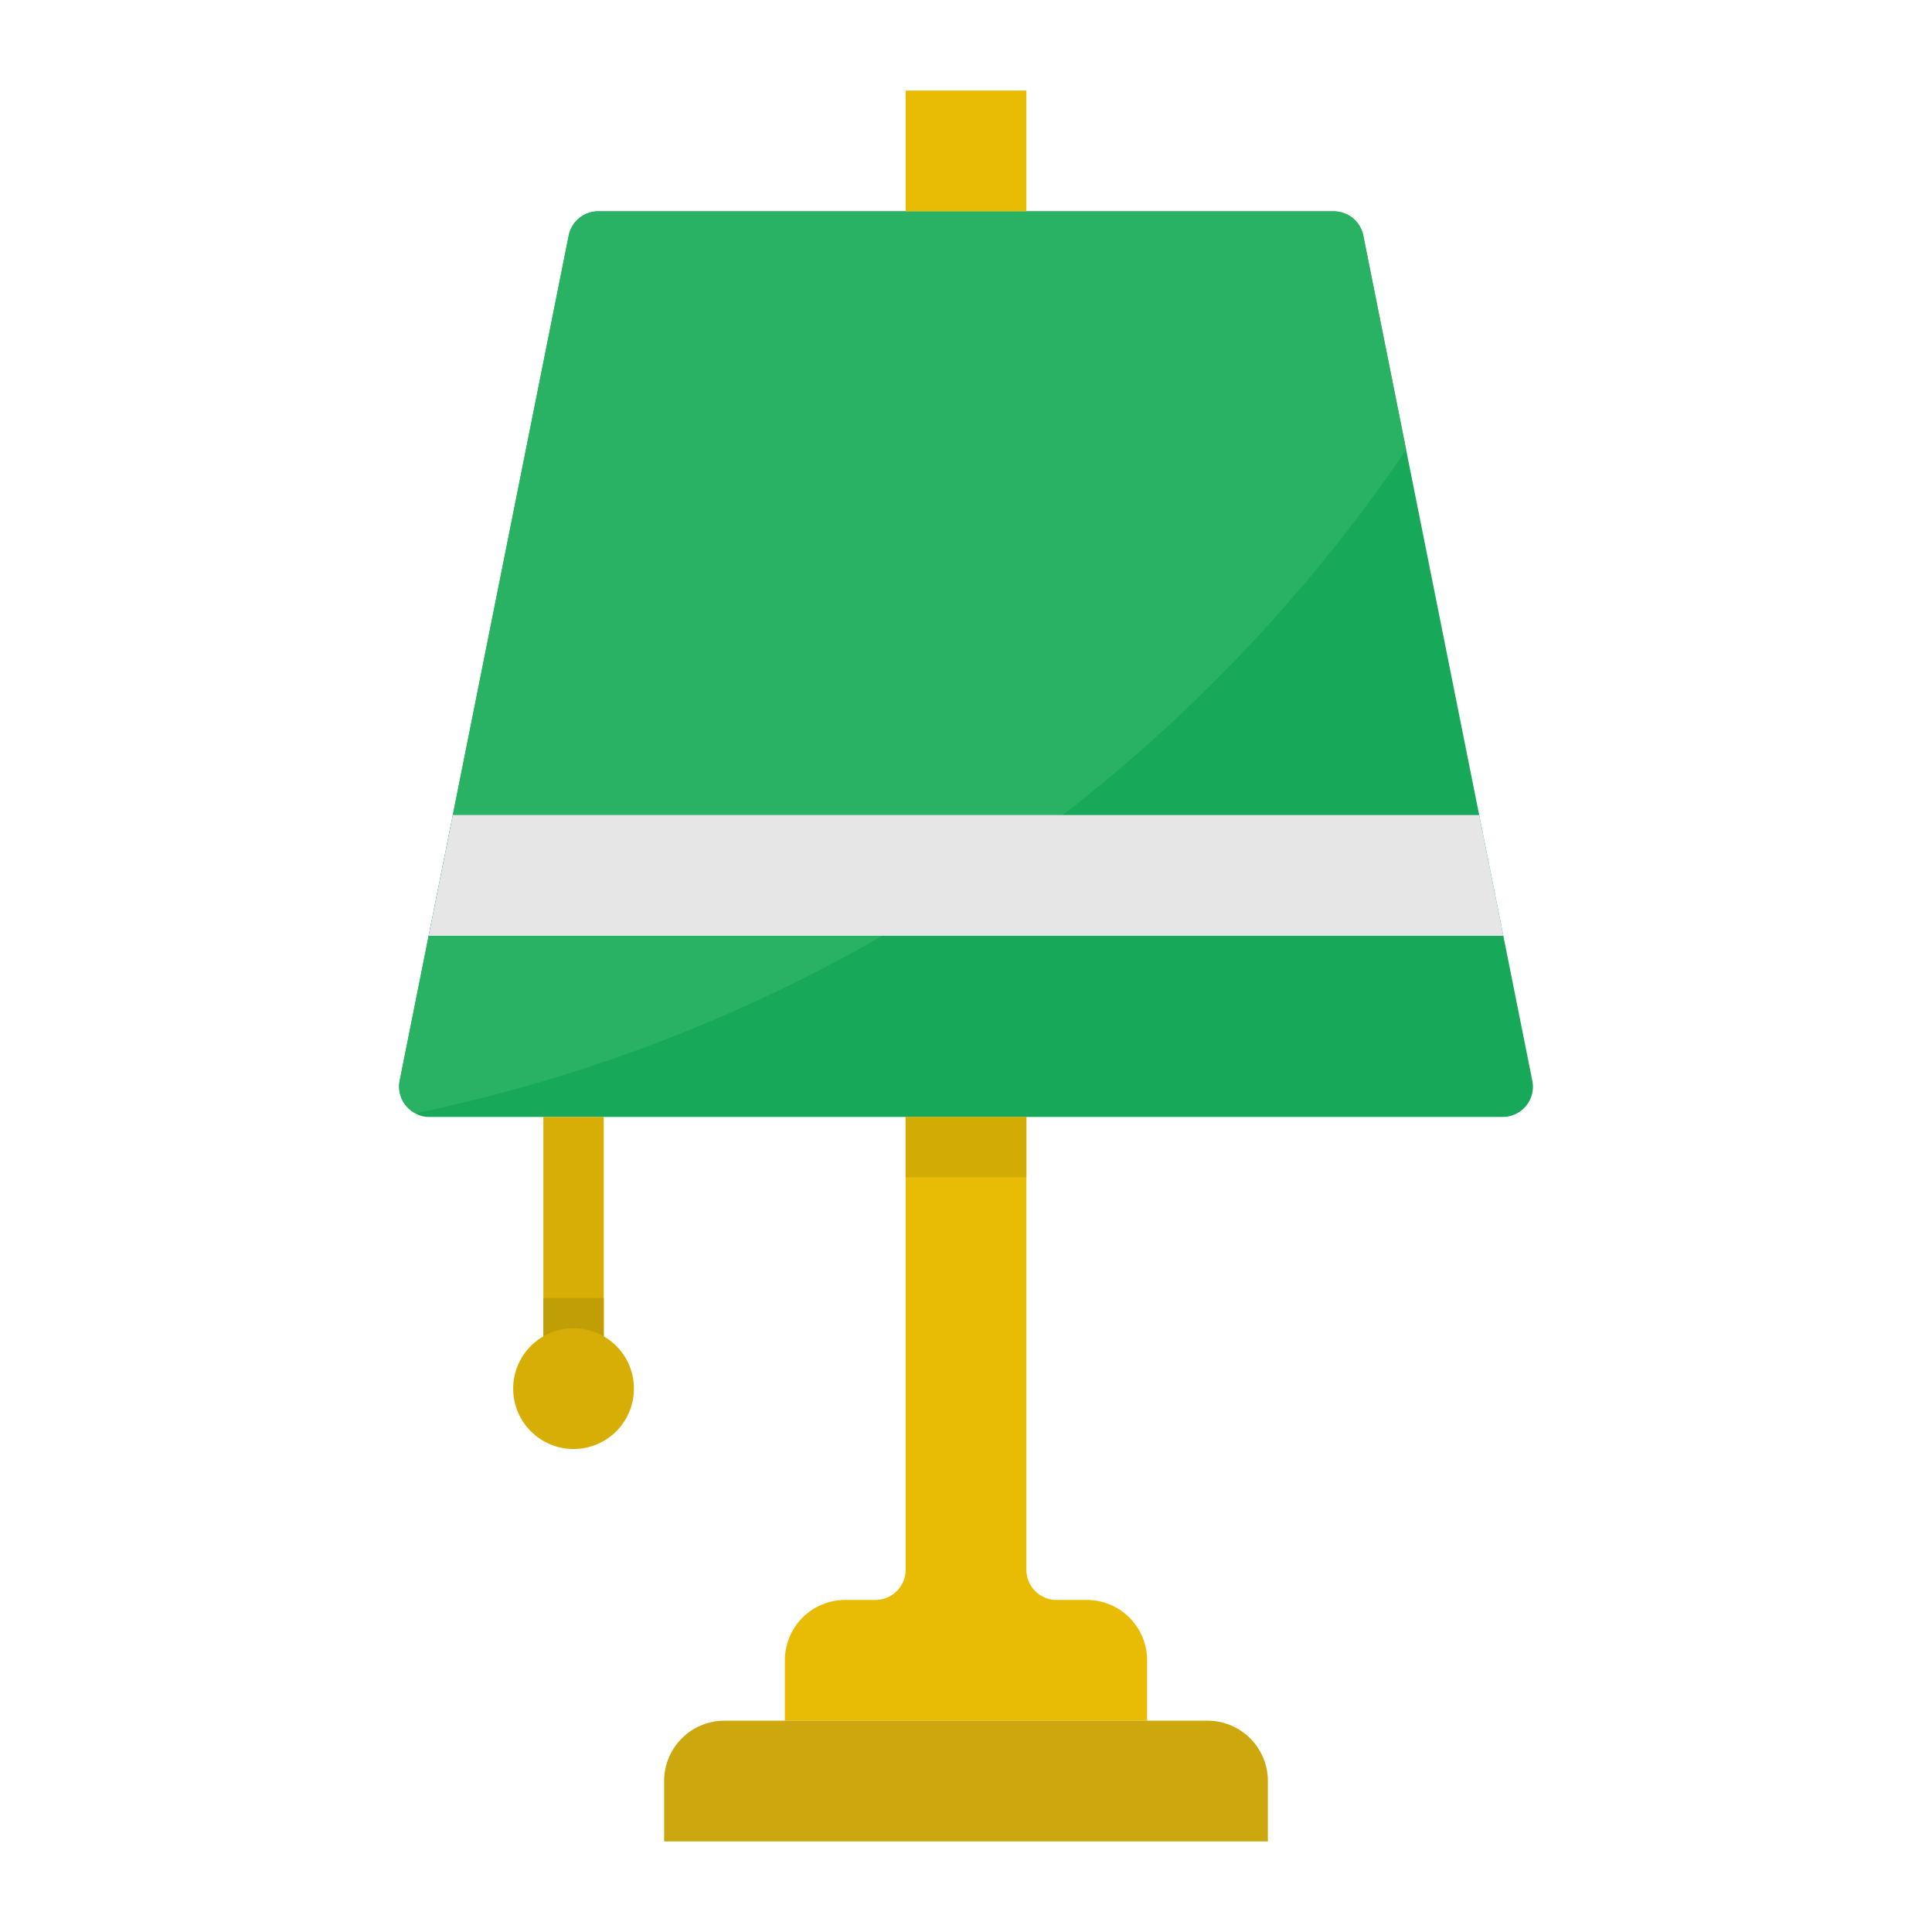 <svg xmlns="http://www.w3.org/2000/svg" viewBox="0 0 64 64" id="light-lamp">
  <path fill="#18a859" d="M50.76,35.8a1,1,0,0,1-.98,1.2H14.22a.877.877,0,0,1-.46-.12,1,1,0,0,1-.52-1.08L14.2,31l.8-4L18.84,7.8a1,1,0,0,1,.98-.8H44.18a1,1,0,0,1,.98.8l1.42,7.1L49,27l.8,4Z"></path>
  <path fill="#29b264" d="M46.58,14.9A52.872,52.872,0,0,1,31.56,29.58a52.412,52.412,0,0,1-17.8,7.3,1,1,0,0,1-.52-1.08L14.2,31l.8-4L18.84,7.8a1,1,0,0,1,.98-.8H44.18a1,1,0,0,1,.98.8Z"></path>
  <rect width="4" height="4" x="30" y="3" fill="#e8bc05"></rect>
  <polygon fill="#e6e6e6" points="49.8 31 14.2 31 15 27 49 27 49.8 31"></polygon>
  <path fill="#e8bc05" d="M30,47v5a1,1,0,0,1-1,1H28a2,2,0,0,0-2,2v2H38V55a2,2,0,0,0-2-2H35a1,1,0,0,1-1-1V37H30V47Z"></path>
  <path fill="#cca70e" d="M24,57H40a2,2,0,0,1,2,2v2a0,0,0,0,1,0,0H22a0,0,0,0,1,0,0V59A2,2,0,0,1,24,57Z"></path>
  <rect width="2" height="8" x="18" y="37" fill="#d6ae05"></rect>
  <rect width="2" height="2" x="18" y="43" fill="#c19d06"></rect>
  <circle cx="19" cy="46" r="2" fill="#d6ae05"></circle>
  <rect width="4" height="2" x="30" y="37" fill="#d3ab05"></rect>
</svg>
